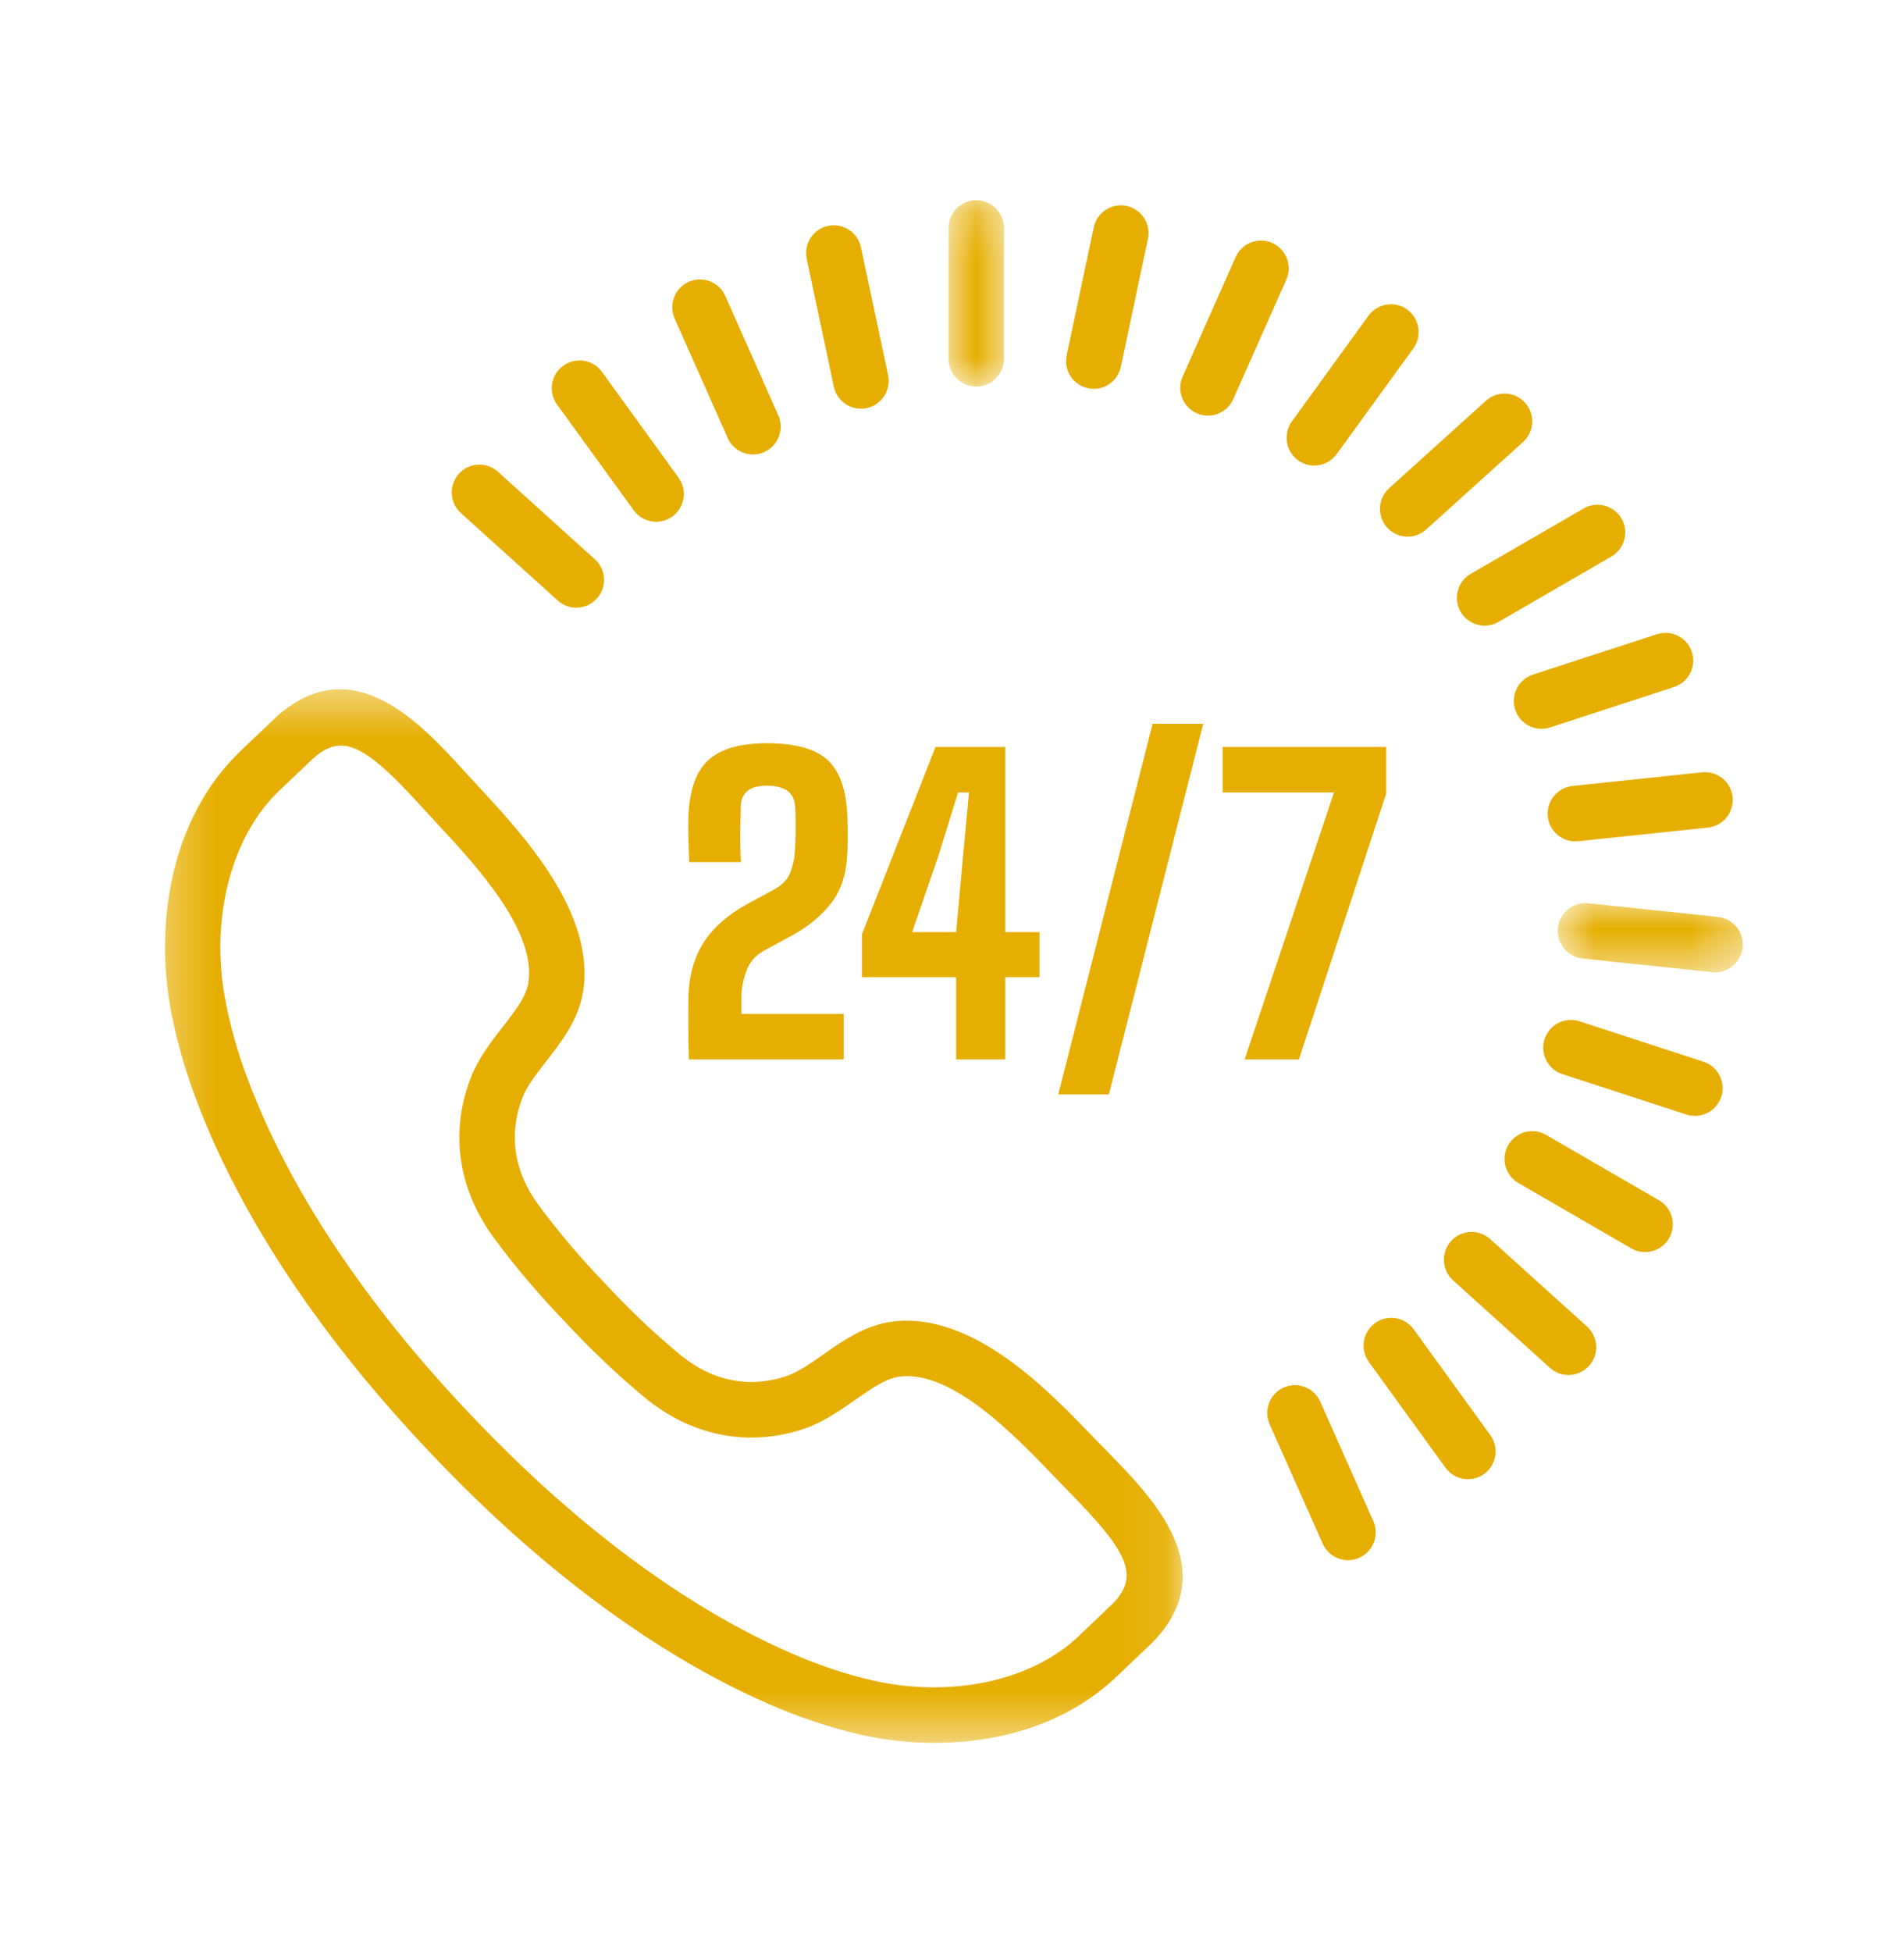 <svg xmlns="http://www.w3.org/2000/svg" width="40" height="41" viewBox="0 0 40 41" fill="none">
  <mask id="mask0_614_4033" style="mask-type:luminance" maskUnits="userSpaceOnUse" x="3" y="14" width="22" height="23">
    <path d="M3.318 14.424H24.916V36.598H3.318V14.424Z" fill="white"/>
  </mask>
  <g mask="url(#mask0_614_4033)">
    <path d="M7.161 15.658C6.968 15.658 6.785 15.745 6.59 15.917C6.559 15.946 6.197 16.29 6.004 16.474L5.883 16.589C4.875 17.534 4.419 19.236 4.72 20.928C4.819 21.48 4.976 22.05 5.19 22.624C6.269 25.53 8.32 28.061 9.852 29.671C11.377 31.292 13.787 33.482 16.625 34.719C17.185 34.963 17.744 35.151 18.288 35.279C19.957 35.671 21.677 35.306 22.671 34.349L22.805 34.222C22.995 34.041 23.334 33.719 23.384 33.67C23.967 33.069 23.657 32.55 22.435 31.304L22.119 30.978C21.328 30.156 20.005 28.773 18.904 28.909C18.616 28.943 18.301 29.163 17.968 29.396C17.64 29.625 17.269 29.886 16.838 30.023C15.685 30.387 14.514 30.148 13.543 29.347C12.973 28.875 12.393 28.324 11.865 27.752C11.333 27.203 10.815 26.592 10.376 25.996C9.629 24.981 9.452 23.797 9.879 22.661C10.038 22.237 10.316 21.879 10.563 21.563C10.812 21.242 11.048 20.94 11.098 20.652C11.287 19.558 9.985 18.158 9.208 17.323L8.901 16.989C8.087 16.095 7.595 15.658 7.161 15.658ZM19.637 36.6C19.064 36.6 18.513 36.53 18.022 36.415C17.412 36.271 16.785 36.06 16.16 35.789C13.141 34.473 10.604 32.172 9.008 30.474C7.404 28.787 5.248 26.124 4.099 23.031C3.862 22.391 3.685 21.753 3.575 21.134C3.281 19.486 3.524 17.202 5.088 15.739L5.203 15.628C5.411 15.43 5.809 15.05 5.824 15.037C7.418 13.634 8.828 15.179 9.761 16.201L10.06 16.527C10.984 17.521 12.532 19.186 12.245 20.851C12.145 21.427 11.791 21.881 11.48 22.282C11.266 22.556 11.064 22.814 10.967 23.073C10.681 23.836 10.8 24.608 11.312 25.303C11.721 25.858 12.203 26.427 12.709 26.95C13.211 27.493 13.753 28.007 14.284 28.446C14.949 28.996 15.712 29.156 16.487 28.91C16.749 28.827 17.018 28.639 17.302 28.44C17.718 28.148 18.189 27.82 18.767 27.751C20.442 27.553 22.016 29.19 22.957 30.168L23.266 30.486C24.234 31.474 25.698 32.967 24.212 34.491C24.212 34.492 24.212 34.492 24.211 34.492C24.197 34.506 23.814 34.871 23.605 35.07L23.476 35.191C22.401 36.227 20.961 36.6 19.637 36.6Z" fill="#E6AE00"/>
  </g>
  <mask id="mask1_614_4033" style="mask-type:luminance" maskUnits="userSpaceOnUse" x="19" y="4" width="3" height="5">
    <path d="M19.865 4.201H21.215V8.181H19.865V4.201Z" fill="white"/>
  </mask>
  <g mask="url(#mask1_614_4033)">
    <path d="M20.509 8.117C20.188 8.117 19.928 7.856 19.928 7.534V4.788C19.928 4.465 20.188 4.204 20.509 4.204C20.831 4.204 21.092 4.465 21.092 4.788V7.534C21.092 7.856 20.831 8.117 20.509 8.117Z" fill="#E6AE00"/>
  </g>
  <path d="M18.087 8.583C17.818 8.583 17.576 8.395 17.518 8.121L16.948 5.435C16.882 5.12 17.082 4.81 17.396 4.743C17.71 4.675 18.02 4.878 18.087 5.193L18.657 7.878C18.723 8.194 18.522 8.503 18.208 8.571C18.168 8.579 18.127 8.583 18.087 8.583Z" fill="#E6AE00"/>
  <path d="M15.82 9.544C15.597 9.544 15.384 9.415 15.288 9.198L14.173 6.689C14.043 6.395 14.175 6.05 14.468 5.919C14.763 5.788 15.106 5.921 15.237 6.215L16.351 8.723C16.482 9.017 16.349 9.362 16.055 9.493C15.979 9.528 15.899 9.544 15.82 9.544Z" fill="#E6AE00"/>
  <path d="M13.785 10.957C13.605 10.957 13.427 10.874 13.314 10.717L11.703 8.495C11.514 8.234 11.572 7.869 11.832 7.68C12.093 7.49 12.456 7.549 12.645 7.808L14.255 10.031C14.444 10.291 14.386 10.656 14.126 10.846C14.023 10.921 13.903 10.957 13.785 10.957Z" fill="#E6AE00"/>
  <path d="M12.107 12.761C11.969 12.761 11.83 12.712 11.719 12.612L9.682 10.774C9.444 10.558 9.425 10.189 9.64 9.95C9.855 9.711 10.222 9.692 10.462 9.907L12.497 11.745C12.736 11.96 12.755 12.329 12.54 12.568C12.425 12.696 12.267 12.761 12.107 12.761Z" fill="#E6AE00"/>
  <path d="M28.32 32.764C28.097 32.764 27.885 32.635 27.788 32.417L26.673 29.909C26.543 29.615 26.675 29.269 26.969 29.138C27.263 29.008 27.606 29.14 27.736 29.434L28.851 31.943C28.982 32.237 28.85 32.582 28.556 32.713C28.479 32.747 28.398 32.764 28.32 32.764Z" fill="#E6AE00"/>
  <path d="M30.839 31.063C30.659 31.063 30.481 30.98 30.368 30.823L28.758 28.601C28.569 28.34 28.627 27.975 28.886 27.786C29.147 27.596 29.511 27.655 29.699 27.915L31.309 30.137C31.498 30.398 31.44 30.762 31.181 30.952C31.077 31.027 30.957 31.063 30.839 31.063Z" fill="#E6AE00"/>
  <path d="M32.951 28.875C32.813 28.875 32.673 28.826 32.562 28.725L30.526 26.887C30.288 26.672 30.268 26.303 30.484 26.063C30.698 25.825 31.067 25.805 31.306 26.02L33.341 27.858C33.58 28.073 33.599 28.442 33.384 28.681C33.269 28.81 33.111 28.875 32.951 28.875Z" fill="#E6AE00"/>
  <path d="M34.561 26.294C34.462 26.294 34.363 26.269 34.271 26.216L31.898 24.843C31.62 24.681 31.525 24.325 31.686 24.046C31.846 23.767 32.2 23.671 32.48 23.832L34.852 25.205C35.131 25.366 35.226 25.723 35.066 26.002C34.958 26.189 34.762 26.294 34.561 26.294Z" fill="#E6AE00"/>
  <path d="M35.607 23.434C35.548 23.434 35.487 23.425 35.427 23.405L32.822 22.556C32.516 22.457 32.349 22.128 32.449 21.822C32.547 21.516 32.876 21.348 33.182 21.447L35.787 22.296C36.093 22.396 36.26 22.724 36.161 23.031C36.081 23.277 35.852 23.434 35.607 23.434Z" fill="#E6AE00"/>
  <mask id="mask2_614_4033" style="mask-type:luminance" maskUnits="userSpaceOnUse" x="32" y="18" width="5" height="3">
    <path d="M32.693 18.811H36.667V20.498H32.693V18.811Z" fill="white"/>
  </mask>
  <g mask="url(#mask2_614_4033)">
    <path d="M36.032 20.42C36.011 20.42 35.991 20.418 35.971 20.416L33.246 20.129C32.926 20.095 32.695 19.809 32.728 19.488C32.761 19.167 33.048 18.937 33.368 18.969L36.092 19.256C36.411 19.29 36.644 19.577 36.61 19.897C36.578 20.197 36.326 20.42 36.032 20.42Z" fill="#E6AE00"/>
  </g>
  <path d="M33.095 17.669C32.801 17.669 32.548 17.447 32.517 17.147C32.484 16.827 32.715 16.54 33.035 16.506L35.76 16.218C36.081 16.187 36.365 16.418 36.399 16.738C36.432 17.058 36.201 17.346 35.881 17.379L33.157 17.666C33.136 17.668 33.115 17.669 33.095 17.669Z" fill="#E6AE00"/>
  <path d="M32.385 15.305C32.139 15.305 31.912 15.148 31.831 14.901C31.732 14.595 31.899 14.266 32.205 14.166L34.81 13.318C35.116 13.219 35.444 13.386 35.543 13.692C35.642 13.998 35.475 14.327 35.17 14.427L32.564 15.276C32.505 15.296 32.444 15.305 32.385 15.305Z" fill="#E6AE00"/>
  <path d="M31.19 13.139C30.989 13.139 30.794 13.034 30.685 12.847C30.525 12.568 30.62 12.212 30.898 12.05L33.27 10.678C33.549 10.516 33.904 10.612 34.066 10.891C34.226 11.17 34.131 11.526 33.852 11.688L31.48 13.061C31.389 13.114 31.288 13.139 31.19 13.139Z" fill="#E6AE00"/>
  <path d="M29.572 11.27C29.413 11.27 29.254 11.205 29.14 11.077C28.925 10.837 28.944 10.468 29.183 10.253L31.218 8.415C31.457 8.2 31.825 8.218 32.04 8.458C32.255 8.697 32.236 9.066 31.997 9.282L29.961 11.12C29.849 11.22 29.71 11.27 29.572 11.27Z" fill="#E6AE00"/>
  <path d="M27.61 9.777C27.492 9.777 27.372 9.741 27.269 9.666C27.009 9.477 26.952 9.112 27.14 8.851L28.75 6.629C28.939 6.37 29.303 6.311 29.563 6.501C29.823 6.689 29.881 7.055 29.692 7.316L28.081 9.537C27.967 9.694 27.791 9.777 27.61 9.777Z" fill="#E6AE00"/>
  <path d="M25.377 8.728C25.298 8.728 25.217 8.712 25.14 8.677C24.847 8.546 24.714 8.201 24.846 7.907L25.959 5.398C26.091 5.104 26.434 4.972 26.728 5.102C27.021 5.233 27.154 5.579 27.023 5.873L25.909 8.381C25.812 8.599 25.6 8.728 25.377 8.728Z" fill="#E6AE00"/>
  <path d="M22.979 8.166C22.939 8.166 22.898 8.161 22.858 8.152C22.543 8.086 22.342 7.776 22.409 7.461L22.978 4.775C23.046 4.459 23.355 4.257 23.669 4.325C23.983 4.393 24.183 4.702 24.116 5.017L23.547 7.703C23.489 7.978 23.247 8.166 22.979 8.166Z" fill="#E6AE00"/>
  <path d="M14.471 22.248C14.469 22.078 14.466 21.936 14.463 21.819C14.461 21.703 14.46 21.579 14.46 21.448C14.46 21.317 14.461 21.142 14.463 20.923C14.477 20.472 14.587 20.09 14.791 19.779C14.996 19.468 15.297 19.204 15.695 18.987L16.238 18.692C16.43 18.589 16.552 18.463 16.606 18.317C16.658 18.171 16.689 18.034 16.697 17.905C16.708 17.757 16.714 17.597 16.716 17.425C16.716 17.253 16.714 17.092 16.705 16.941C16.686 16.646 16.488 16.499 16.112 16.499C15.921 16.499 15.783 16.537 15.699 16.613C15.614 16.69 15.569 16.789 15.564 16.913C15.558 17.125 15.554 17.324 15.552 17.507C15.549 17.69 15.554 17.89 15.568 18.105H14.48C14.471 17.922 14.466 17.75 14.461 17.587C14.458 17.425 14.458 17.272 14.463 17.13C14.485 16.586 14.625 16.196 14.883 15.961C15.14 15.726 15.55 15.608 16.112 15.608C16.707 15.608 17.132 15.726 17.387 15.961C17.641 16.196 17.779 16.586 17.801 17.13C17.812 17.403 17.812 17.661 17.801 17.905C17.785 18.342 17.673 18.694 17.466 18.96C17.259 19.227 16.989 19.452 16.656 19.635L16.039 19.971C15.864 20.068 15.743 20.21 15.676 20.401C15.61 20.59 15.576 20.764 15.576 20.923V21.292H17.724V22.248H14.471Z" fill="#E6AE00"/>
  <path d="M19.163 19.574H20.087L20.23 18.008L20.357 16.642H20.128L19.703 18.008L19.163 19.574ZM20.087 22.248V20.521H18.107V19.623L19.654 15.686H21.118V19.574H21.838V20.521H21.118V22.248H20.087Z" fill="#E6AE00"/>
  <path d="M26.148 22.248L28.025 16.642H25.686V15.686H29.121V16.666L27.288 22.248H26.148Z" fill="#E6AE00"/>
  <path d="M23.296 22.983L25.278 15.2H24.214L22.232 22.983H23.296Z" fill="#E6AE00"/>
</svg>